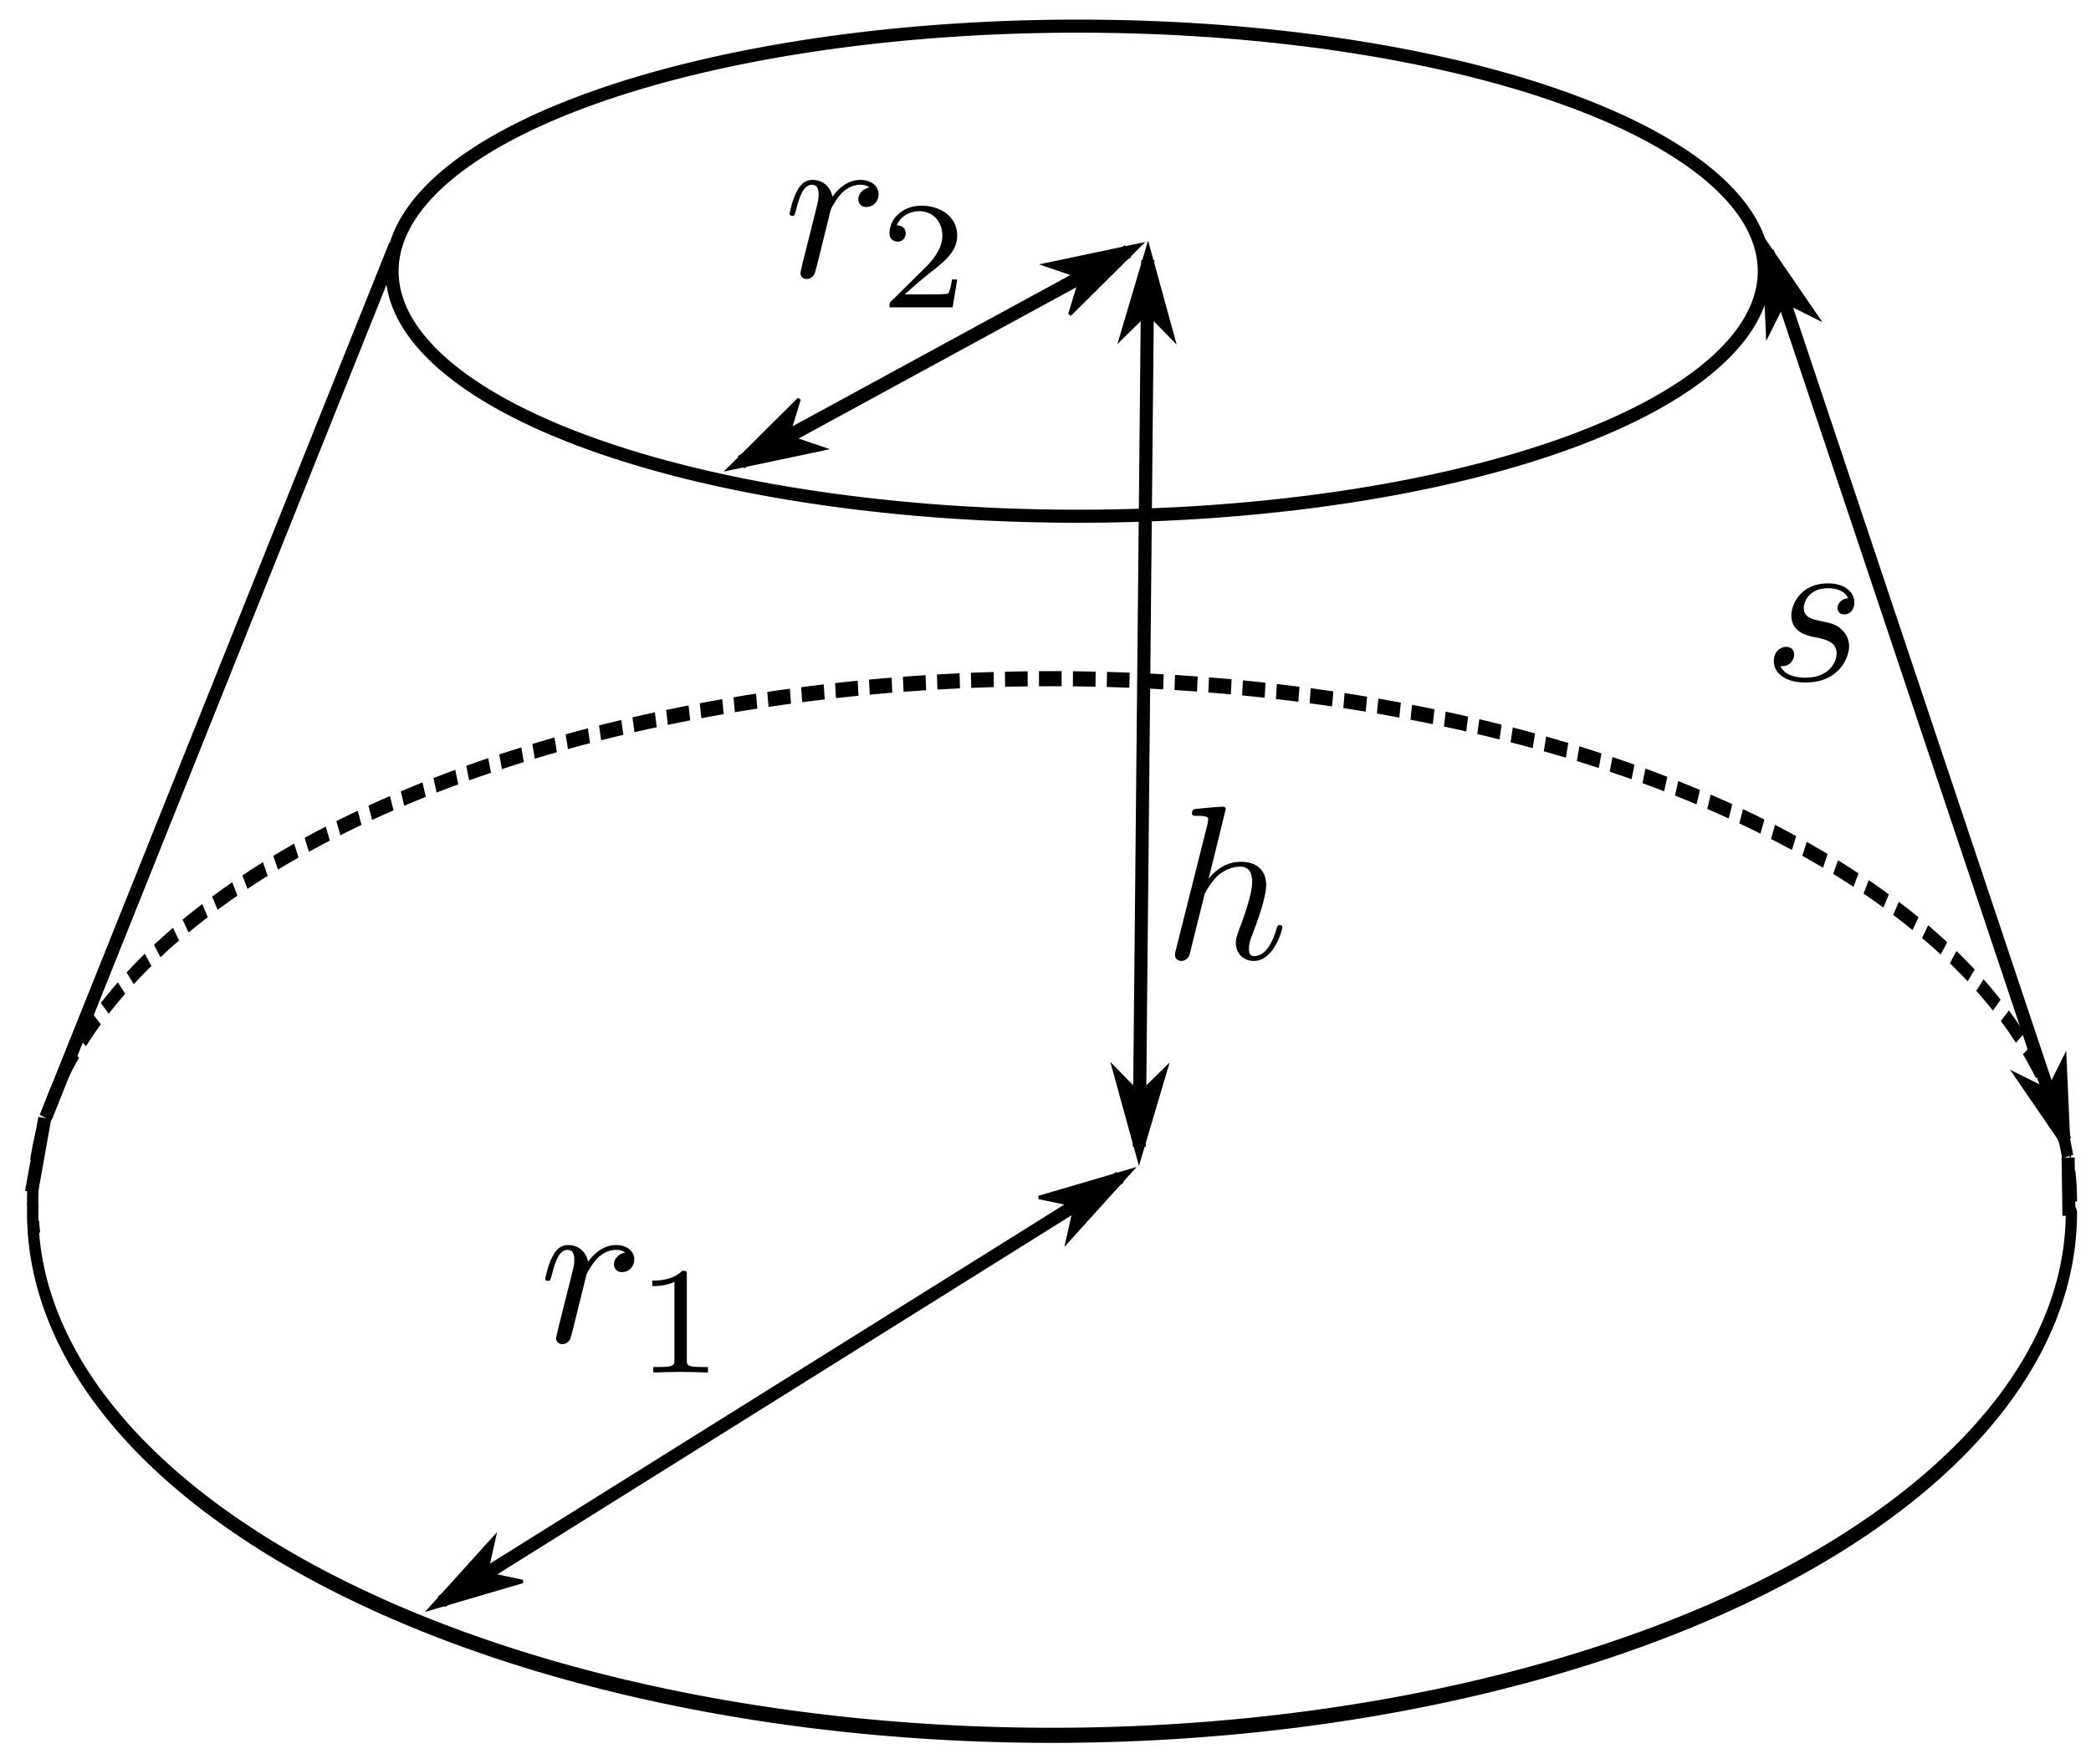 <?xml version="1.0" encoding="UTF-8" standalone="no"?>
<!-- Created with Inkscape (http://www.inkscape.org/) -->
<svg
   xmlns:dc="http://purl.org/dc/elements/1.1/"
   xmlns:cc="http://web.resource.org/cc/"
   xmlns:rdf="http://www.w3.org/1999/02/22-rdf-syntax-ns#"
   xmlns:svg="http://www.w3.org/2000/svg"
   xmlns="http://www.w3.org/2000/svg"
   xmlns:sodipodi="http://sodipodi.sourceforge.net/DTD/sodipodi-0.dtd"
   xmlns:inkscape="http://www.inkscape.org/namespaces/inkscape"
   width="640"
   height="540"
   id="svg2160"
   sodipodi:version="0.32"
   inkscape:version="0.45.1"
   sodipodi:docbase="/home/dirk/Desktop"
   sodipodi:docname="CroppedCone.svg"
   inkscape:output_extension="org.inkscape.output.svg.inkscape"
   version="1.0">
  <sodipodi:namedview
     id="base"
     pagecolor="#ffffff"
     bordercolor="#666666"
     borderopacity="1.0"
     inkscape:pageopacity="0.0"
     inkscape:pageshadow="2"
     inkscape:zoom="2"
     inkscape:cx="108.32248"
     inkscape:cy="231.075"
     inkscape:current-layer="g4124"
     inkscape:document-units="px"
     showgrid="true"
     inkscape:object-bbox="false"
     inkscape:object-points="false"
     inkscape:object-nodes="false"
     objecttolerance="50"
     gridspacingx="10px"
     gridspacingy="10px"
     showguides="true"
     inkscape:guide-bbox="true"
     inkscape:object-paths="false"
     gridtolerance="50"
     inkscape:grid-points="false"
     inkscape:guide-points="true"
     guidetolerance="50"
     inkscape:grid-bbox="false"
     inkscape:window-width="872"
     inkscape:window-height="622"
     inkscape:window-x="158"
     inkscape:window-y="137"
     showborder="true"
     inkscape:showpageshadow="true"
     width="640px"
     height="540px" />
  <defs
     id="defs2162">
    <marker
       refY="0"
       id="Arrow1Send"
       refX="0"
       style="overflow:visible"
       orient="auto"
       inkscape:stockid="Arrow1Send">
      <path
         style="fill-rule:evenodd;stroke:#000000;stroke-width:1pt;marker-start:none"
         d="M 0,0 L 5,-5 L -12.5,0 L 5,5 L 0,0 z "
         transform="matrix(-0.2,0,0,-0.2,-1.2,0)"
         id="path6107" />
    </marker>
    <marker
       refY="0"
       id="Arrow1Sstart"
       refX="0"
       style="overflow:visible"
       orient="auto"
       inkscape:stockid="Arrow1Sstart">
      <path
         style="fill-rule:evenodd;stroke:#000000;stroke-width:1pt;marker-start:none"
         d="M 0,0 L 5,-5 L -12.5,0 L 5,5 L 0,0 z "
         transform="matrix(0.2,0,0,0.2,1.2,0)"
         id="path6104" />
    </marker>
    <marker
       refY="0"
       id="Arrow1Mend"
       refX="0"
       style="overflow:visible"
       orient="auto"
       inkscape:stockid="Arrow1Mend">
      <path
         style="fill-rule:evenodd;stroke:#000000;stroke-width:1pt;marker-start:none"
         d="M 0,0 L 5,-5 L -12.5,0 L 5,5 L 0,0 z "
         transform="matrix(-0.4,0,0,-0.4,-4,0)"
         id="path6101" />
    </marker>
    <marker
       refY="0"
       id="Arrow1Mstart"
       refX="0"
       style="overflow:visible"
       orient="auto"
       inkscape:stockid="Arrow1Mstart">
      <path
         style="fill-rule:evenodd;stroke:#000000;stroke-width:1pt;marker-start:none"
         d="M 0,0 L 5,-5 L -12.5,0 L 5,5 L 0,0 z "
         transform="matrix(0.4,0,0,0.4,4,0)"
         id="path6098" />
    </marker>
    <marker
       refY="0"
       id="Arrow1Lstart"
       refX="0"
       style="overflow:visible"
       orient="auto"
       inkscape:stockid="Arrow1Lstart">
      <path
         style="fill-rule:evenodd;stroke:#000000;stroke-width:1pt;marker-start:none"
         d="M 0,0 L 5,-5 L -12.5,0 L 5,5 L 0,0 z "
         transform="matrix(0.8,0,0,0.8,10,0)"
         id="path6092" />
    </marker>
  </defs>
  <g
     inkscape:label="Layer 1"
     id="layer1"
     inkscape:groupmode="layer"
     transform="translate(145,70.25)">
    <g
       id="g4124"
       transform="matrix(2,0,0,2,-177,-198)">
      <path
         sodipodi:ry="30"
         id="path2174"
         sodipodi:rx="78"
         d="M 253,230 A 78,30 0 1 1 97.006,229.619"
         sodipodi:end="3.1542775"
         sodipodi:start="0"
         style="fill:none;fill-opacity:1;fill-rule:nonzero;stroke:#000000;stroke-width:0.866;stroke-linecap:round;stroke-linejoin:miter;stroke-miterlimit:4;stroke-dasharray:none;stroke-dashoffset:0;stroke-opacity:1"
         transform="matrix(2,0,0,2.667,-173,-363.958)"
         sodipodi:open="true"
         sodipodi:cy="230"
         sodipodi:cx="175"
         sodipodi:type="arc" />
      <path
         d="M 23,234.875 L 76.5,101.375"
         sodipodi:nodetypes="cc"
         id="path2176"
         style="fill:none;fill-rule:evenodd;stroke:#000000;stroke-width:2;stroke-linecap:butt;stroke-linejoin:miter;stroke-miterlimit:4;stroke-dasharray:none;stroke-opacity:1" />
      <g
         id="g10508">
        <path
           style="fill:#000000;fill-opacity:1;fill-rule:evenodd;stroke:none;stroke-width:2;stroke-linecap:butt;stroke-linejoin:miter;stroke-miterlimit:4;stroke-dasharray:none;stroke-opacity:1"
           d="M 287.438,102.062 L 285.562,102.688 L 331.062,238.688 L 332.938,238.062 L 287.438,102.062 z "
           id="path2178" />
        <path
           id="path10514"
           d="M 329.462,230.788 L 324.399,228.264 L 332.635,240.272 L 331.986,225.726 L 329.462,230.788 z "
           style="fill-rule:evenodd;stroke:#000000;stroke-width:0.4pt;marker-start:none" />
        <path
           id="path10516"
           d="M 289.038,109.962 L 294.101,112.486 L 285.865,100.478 L 286.514,115.024 L 289.038,109.962 z "
           style="fill-rule:evenodd;stroke:#000000;stroke-width:0.4pt;marker-start:none" />
      </g>
      <path
         sodipodi:ry="18.75"
         id="path2180"
         sodipodi:rx="52.5"
         d="M 227.5 145 A 52.5 18.75 0 1 1  122.5,145 A 52.5 18.75 0 1 1  227.5 145 z"
         transform="matrix(2,0,0,2,-169,-184.625)"
         sodipodi:type="arc"
         sodipodi:cy="145"
         sodipodi:cx="175"
         style="fill:none;fill-opacity:1;fill-rule:nonzero;stroke:#000000;stroke-width:1;stroke-linecap:round;stroke-linejoin:miter;stroke-miterlimit:4;stroke-dasharray:none;stroke-dashoffset:0;stroke-opacity:1" />
      <path
         sodipodi:ry="30"
         id="path4122"
         sodipodi:rx="78"
         d="M 253,230 A 78,30 0 1 1 97.147,228.158"
         sodipodi:end="3.2030348"
         sodipodi:start="0"
         style="fill:none;fill-opacity:1;fill-rule:nonzero;stroke:#000000;stroke-width:0.866;stroke-linecap:butt;stroke-linejoin:miter;stroke-miterlimit:2.6;stroke-dasharray:1.732, 0.866;stroke-dashoffset:0;stroke-opacity:1"
         transform="matrix(2,0,0,-2.667,-173,861.156)"
         sodipodi:open="true"
         sodipodi:cy="230"
         sodipodi:cx="175"
         sodipodi:type="arc" />
      <g
         id="g11497"
         transform="matrix(1.014,0,0,0.985,-1.152,4.526)">
        <path
           style="fill:#000000;fill-opacity:1;fill-rule:evenodd;stroke:none;stroke-width:2;stroke-linecap:butt;stroke-linejoin:miter;stroke-miterlimit:4;stroke-dasharray:none;stroke-opacity:1"
           d="M 185.438,242.312 C 134.223,275.274 108.616,291.76 95.812,300 C 89.411,304.12 86.194,306.189 84.594,307.219 C 83.794,307.734 83.388,307.996 83.188,308.125 C 83.087,308.189 83.056,308.203 83.031,308.219 C 83.019,308.227 83.003,308.248 83,308.25 C 83,308.25 83.531,309.094 83.531,309.094 L 84.062,309.938 C 84.062,309.938 84.071,309.922 186.5,244 L 185.438,242.312 z "
           id="path5118" />
        <path
           id="path11503"
           d="M 179.237,247.493 L 178.039,253.022 L 187.646,242.081 L 173.709,246.294 L 179.237,247.493 z "
           style="fill-rule:evenodd;stroke:#000000;stroke-width:0.4pt;marker-start:none" />
        <path
           id="path11505"
           d="M 90.263,304.757 L 91.461,299.228 L 81.854,310.169 L 95.791,305.955 L 90.263,304.757 z "
           style="fill-rule:evenodd;stroke:#000000;stroke-width:0.4pt;marker-start:none" />
      </g>
      <g
         id="g11507"
         transform="matrix(1.008,0,0,1.069,-2.272,-8.068)">
        <path
           style="fill:#000000;fill-opacity:1;fill-rule:evenodd;stroke:none;stroke-width:2;stroke-linecap:butt;stroke-linejoin:miter;stroke-miterlimit:4;stroke-dasharray:none;stroke-opacity:1"
           d="M 188.938,102.406 C 159.54,117.5 144.849,125.039 137.5,128.812 C 133.825,130.699 131.981,131.622 131.062,132.094 C 130.603,132.33 130.365,132.472 130.25,132.531 C 130.193,132.561 130.171,132.555 130.156,132.562 C 130.149,132.566 130.158,132.593 130.156,132.594 C 130.156,132.594 130.594,133.469 130.594,133.469 L 131.062,134.344 C 131.062,134.344 131.049,134.345 189.844,104.156 L 188.938,102.406 z "
           id="path7262" />
        <path
           id="path11513"
           d="M 182.281,106.935 L 180.549,112.32 L 191.177,102.367 L 176.895,105.204 L 182.281,106.935 z "
           style="fill-rule:evenodd;stroke:#000000;stroke-width:0.385pt;marker-start:none"
           sodipodi:nodetypes="ccccc" />
        <path
           id="path11515"
           d="M 137.719,129.815 L 139.451,124.43 L 128.823,134.383 L 143.105,131.546 L 137.719,129.815 z "
           style="fill-rule:evenodd;stroke:#000000;stroke-width:0.385pt;marker-start:none" />
      </g>
      <path
         d="M 20.823,246.311 L 22.854,234.97"
         sodipodi:nodetypes="cc"
         id="path8244"
         style="fill:none;fill-rule:evenodd;stroke:#000000;stroke-width:2;stroke-linecap:butt;stroke-linejoin:miter;stroke-miterlimit:4;stroke-dasharray:none;stroke-opacity:1" />
      <path
         d="M 332.63,249.922 L 332.496,241.038"
         sodipodi:nodetypes="cc"
         id="path9215"
         style="fill:none;fill-rule:evenodd;stroke:#000000;stroke-width:2;stroke-linecap:butt;stroke-linejoin:miter;stroke-miterlimit:4;stroke-dasharray:none;stroke-opacity:1" />
      <g
         transform="matrix(0.98,0,0,0.98,-53.101,-91.246)"
         id="g10212">
        <g
           transform="matrix(0.686,0,0,-0.686,-120,480)"
           xml:space="preserve"
           id="g10214"
           style="font-style:normal;font-variant:normal;font-weight:normal;font-stretch:normal;letter-spacing:normal;word-spacing:normal;text-anchor:start;fill:none;fill-opacity:1;stroke:#000000;stroke-width:2.041;stroke-linecap:butt;stroke-linejoin:miter;stroke-miterlimit:10.433;stroke-dasharray:none;stroke-dashoffset:0;stroke-opacity:1"><path
             d="M 460.38,408.94 L 460.37,408.87 L 460.35,408.79 L 460.34,408.72 L 460.32,408.64 L 460.29,408.48 L 460.25,408.32 L 460.21,408.16 L 460.18,408 L 460.14,407.84 L 460.1,407.68 L 460.09,407.6 L 460.07,407.53 L 460.05,407.46 L 460.04,407.39 L 460.02,407.32 L 460.01,407.25 L 460,407.19 L 459.98,407.13 L 459.97,407.08 L 459.96,407.02 L 459.95,406.97 L 459.95,406.93 L 459.94,406.89 L 459.94,406.85 L 459.93,406.82 L 459.93,406.8 C 459.93,405.9 460.63,405.45 461.38,405.45 C 461.98,405.45 462.88,405.85 463.22,406.85 C 463.32,407.05 465.02,413.82 465.21,414.72 C 465.61,416.36 466.51,419.85 466.81,421.19 C 467.01,421.84 468.4,424.18 469.6,425.28 C 470,425.62 471.44,426.92 473.59,426.92 C 474.88,426.92 475.62,426.32 475.68,426.32 C 474.18,426.07 473.09,424.88 473.09,423.59 C 473.09,422.79 473.63,421.84 474.98,421.84 C 476.32,421.84 477.72,422.98 477.72,424.78 C 477.72,426.52 476.12,428.02 473.59,428.02 C 470.35,428.02 468.16,425.58 467.21,424.18 C 466.81,426.42 465.02,428.02 462.68,428.02 C 460.38,428.02 459.44,426.07 458.99,425.18 C 458.09,423.48 457.45,420.5 457.45,420.35 C 457.45,419.85 457.94,419.85 458.04,419.85 C 458.54,419.85 458.59,419.9 458.89,420.99 C 459.73,424.53 460.73,426.92 462.53,426.92 C 463.37,426.92 464.07,426.52 464.07,424.63 C 464.07,423.59 463.92,423.04 463.27,420.45 L 460.38,408.94 z "
             id="path10216"
             style="fill:#000000;stroke-width:0" /><path
             d="M 495.61,405.35 L 494.42,405.35 C 494.32,404.58 493.97,402.52 493.52,402.17 C 493.24,401.96 490.55,401.96 490.07,401.96 L 483.65,401.96 C 487.31,405.21 488.53,406.18 490.62,407.82 C 493.2,409.88 495.61,412.04 495.61,415.36 C 495.61,419.57 491.91,422.15 487.45,422.15 C 483.12,422.15 480.2,419.12 480.2,415.91 C 480.2,414.13 481.7,413.96 482.04,413.96 C 482.88,413.96 483.89,414.55 483.89,415.81 C 483.89,416.43 483.65,417.66 481.84,417.66 C 482.92,420.13 485.29,420.9 486.93,420.9 C 490.41,420.9 492.23,418.18 492.23,415.36 C 492.23,412.32 490.07,409.91 488.95,408.66 L 480.55,400.36 C 480.2,400.05 480.2,399.98 480.2,399 L 494.56,399 L 495.61,405.35 z "
             id="path10218"
             style="fill:#000000;stroke-width:0" /></g>      </g>
      <g
         id="g11487">
        <path
           style="fill:#000000;fill-opacity:1;fill-rule:evenodd;stroke:none;stroke-width:2;stroke-linecap:butt;stroke-linejoin:miter;stroke-miterlimit:4;stroke-dasharray:none;stroke-opacity:1"
           d="M 190.656,103.656 C 189.988,171.499 189.667,205.414 189.5,222.375 C 189.416,230.855 189.365,235.099 189.344,237.219 C 189.333,238.279 189.346,238.797 189.344,239.062 C 189.342,239.195 189.344,239.279 189.344,239.312 C 189.344,239.329 189.344,239.34 189.344,239.344 L 190.344,239.344 L 191.344,239.344 C 191.344,239.344 191.319,239.342 192.656,103.656 L 190.656,103.656 z "
           id="path10248" />
        <path
           id="path11493"
           d="M 191.59,111.657 L 195.55,115.696 L 191.688,101.657 L 187.55,115.617 L 191.59,111.657 z "
           style="fill-rule:evenodd;stroke:#000000;stroke-width:0.4pt;marker-start:none"
           sodipodi:nodetypes="ccccc" />
        <path
           id="path11495"
           d="M 190.41,231.343 L 186.45,227.304 L 190.312,241.343 L 194.45,227.383 L 190.41,231.343 z "
           style="fill-rule:evenodd;stroke:#000000;stroke-width:0.4pt;marker-start:none" />
      </g>
      <g
         transform="matrix(0.98,0,0,0.98,-90.493,71.754)"
         id="g10281">
        <g
           transform="matrix(0.686,0,0,-0.686,-120,480)"
           xml:space="preserve"
           id="g10283"
           style="font-style:normal;font-variant:normal;font-weight:normal;font-stretch:normal;letter-spacing:normal;word-spacing:normal;text-anchor:start;fill:none;fill-opacity:1;stroke:#000000;stroke-width:2.041;stroke-linecap:butt;stroke-linejoin:miter;stroke-miterlimit:10.433;stroke-dasharray:none;stroke-dashoffset:0;stroke-opacity:1"><path
             d="M 460.38,408.94 L 460.37,408.87 L 460.35,408.79 L 460.34,408.72 L 460.32,408.64 L 460.29,408.48 L 460.25,408.32 L 460.21,408.16 L 460.18,408 L 460.14,407.84 L 460.1,407.68 L 460.09,407.6 L 460.07,407.53 L 460.05,407.46 L 460.04,407.39 L 460.02,407.32 L 460.01,407.25 L 460,407.19 L 459.98,407.13 L 459.97,407.08 L 459.96,407.02 L 459.95,406.97 L 459.95,406.93 L 459.94,406.89 L 459.94,406.85 L 459.93,406.82 L 459.93,406.8 C 459.93,405.9 460.63,405.45 461.38,405.45 C 461.98,405.45 462.88,405.85 463.22,406.85 C 463.32,407.05 465.02,413.82 465.21,414.72 C 465.61,416.36 466.51,419.85 466.81,421.19 C 467.01,421.84 468.4,424.18 469.6,425.28 C 470,425.62 471.44,426.92 473.59,426.92 C 474.88,426.92 475.62,426.32 475.68,426.32 C 474.18,426.07 473.09,424.88 473.09,423.59 C 473.09,422.79 473.63,421.84 474.98,421.84 C 476.32,421.84 477.72,422.98 477.72,424.78 C 477.72,426.52 476.12,428.02 473.59,428.02 C 470.35,428.02 468.16,425.58 467.21,424.18 C 466.81,426.42 465.02,428.02 462.68,428.02 C 460.38,428.02 459.44,426.07 458.99,425.18 C 458.09,423.48 457.45,420.5 457.45,420.35 C 457.45,419.85 457.94,419.85 458.04,419.85 C 458.54,419.85 458.59,419.9 458.89,420.99 C 459.73,424.53 460.73,426.92 462.53,426.92 C 463.37,426.92 464.07,426.52 464.07,424.63 C 464.07,423.59 463.92,423.04 463.27,420.45 L 460.38,408.94 z "
             id="path10285"
             style="fill:#000000;stroke-width:0" /><path
             d="M 489.68,421.18 L 489.68,421.22 L 489.68,421.26 L 489.68,421.3 L 489.68,421.34 L 489.68,421.38 L 489.68,421.42 L 489.68,421.45 L 489.68,421.49 L 489.67,421.52 L 489.67,421.55 L 489.67,421.59 L 489.67,421.62 L 489.66,421.64 L 489.66,421.67 L 489.66,421.7 L 489.65,421.73 L 489.65,421.75 L 489.65,421.77 L 489.63,421.82 L 489.62,421.86 L 489.61,421.9 L 489.59,421.93 L 489.57,421.96 L 489.55,421.99 L 489.52,422.02 L 489.5,422.04 L 489.47,422.06 L 489.43,422.08 L 489.4,422.09 L 489.36,422.1 L 489.31,422.12 L 489.26,422.12 L 489.24,422.13 L 489.21,422.13 L 489.18,422.14 L 489.16,422.14 L 489.13,422.14 L 489.1,422.14 L 489.06,422.14 L 489.03,422.15 L 489,422.15 L 488.96,422.15 L 488.93,422.15 L 488.89,422.15 L 488.85,422.15 L 488.81,422.15 L 488.77,422.15 L 488.73,422.15 L 488.68,422.15 L 488.64,422.15 C 486.4,419.96 483.23,419.92 481.8,419.92 L 481.8,418.67 C 482.64,418.67 484.94,418.67 486.86,419.64 L 486.86,401.86 C 486.86,400.71 486.86,400.25 483.37,400.25 L 482.04,400.25 L 482.04,399 C 482.67,399.04 486.96,399.14 488.25,399.14 C 489.33,399.14 493.73,399.04 494.49,399 L 494.49,400.25 L 493.17,400.25 C 489.68,400.25 489.68,400.71 489.68,401.86 L 489.68,421.18 z "
             id="path10287"
             style="fill:#000000;stroke-width:0" /></g>      </g>
      <g
         transform="matrix(0.98,0,0,0.98,5.01,13.11)"
         id="g10359">
        <g
           transform="matrix(0.686,0,0,-0.686,-120,480)"
           xml:space="preserve"
           id="g10361"
           style="font-style:normal;font-variant:normal;font-weight:normal;font-stretch:normal;letter-spacing:normal;word-spacing:normal;text-anchor:start;fill:none;fill-opacity:1;stroke:#000000;stroke-width:2.041;stroke-linecap:butt;stroke-linejoin:miter;stroke-miterlimit:10.433;stroke-dasharray:none;stroke-dashoffset:0;stroke-opacity:1"><path
             d="M 470.3,440.02 L 470.3,440.03 L 470.3,440.03 L 470.3,440.04 L 470.3,440.05 L 470.3,440.06 L 470.29,440.07 L 470.29,440.09 L 470.29,440.11 L 470.29,440.13 L 470.28,440.15 L 470.28,440.17 L 470.27,440.19 L 470.26,440.22 L 470.25,440.24 L 470.24,440.27 L 470.23,440.29 L 470.22,440.31 L 470.2,440.34 L 470.18,440.36 L 470.16,440.39 L 470.14,440.41 L 470.13,440.42 L 470.11,440.43 L 470.1,440.44 L 470.09,440.45 L 470.07,440.46 L 470.06,440.47 L 470.04,440.48 L 470.02,440.49 L 470.01,440.5 L 469.99,440.51 L 469.97,440.52 L 469.95,440.52 L 469.93,440.53 L 469.91,440.54 L 469.89,440.54 L 469.86,440.55 L 469.84,440.55 L 469.81,440.56 L 469.79,440.56 L 469.76,440.56 L 469.74,440.57 L 469.71,440.57 L 469.68,440.57 L 469.65,440.57 C 468.5,440.57 464.87,440.17 463.57,440.07 C 463.17,440.02 462.62,439.97 462.62,439.07 C 462.62,438.48 463.07,438.48 463.82,438.48 C 466.21,438.48 466.31,438.13 466.31,437.63 L 466.16,436.64 L 458.94,407.94 C 458.74,407.25 458.74,407.14 458.74,406.85 C 458.74,405.7 459.73,405.45 460.18,405.45 C 460.98,405.45 461.78,406.05 462.03,406.75 L 462.97,410.53 C 463.32,412.03 463.72,413.52 464.07,415.02 C 464.37,416.11 464.67,417.21 464.92,418.36 C 465.02,418.65 465.41,420.3 465.46,420.59 C 465.61,421.04 467.16,423.83 468.85,425.18 C 469.95,425.98 471.49,426.92 473.63,426.92 C 475.78,426.92 476.32,425.23 476.32,423.43 C 476.32,420.75 474.43,415.32 473.23,412.28 C 472.84,411.13 472.59,410.53 472.59,409.54 C 472.59,407.2 474.33,405.45 476.67,405.45 C 481.36,405.45 483.2,412.73 483.2,413.12 C 483.2,413.62 482.75,413.62 482.6,413.62 C 482.1,413.62 482.1,413.47 481.85,412.73 C 481.11,410.09 479.51,406.55 476.77,406.55 C 475.93,406.55 475.58,407.05 475.58,408.19 C 475.58,409.44 476.02,410.63 476.47,411.73 C 477.27,413.87 479.51,419.8 479.51,422.69 C 479.51,425.93 477.52,428.02 473.79,428.02 C 470.64,428.02 468.25,426.47 466.41,424.18 L 470.3,440.02 z "
             id="path10363"
             style="fill:#000000;stroke-width:0" /></g>      </g>
      <g
         transform="matrix(0.98,0,0,0.98,96.761,-29.501)"
         id="g10439">
        <g
           xml:space="preserve"
           style="font-style:normal;font-variant:normal;font-weight:normal;font-stretch:normal;letter-spacing:normal;word-spacing:normal;text-anchor:start;fill:none;fill-opacity:1;stroke:#000000;stroke-width:2.041;stroke-linecap:butt;stroke-linejoin:miter;stroke-miterlimit:10.433;stroke-dasharray:none;stroke-dashoffset:0;stroke-opacity:1"
           transform="matrix(0.686,0,0,-0.686,-120,480)"
           id="g10441"><path
             style="fill:#000000;stroke-width:0"
             d="M 475.48,424.63 L 475.35,424.62 L 475.22,424.61 L 475.1,424.59 L 474.97,424.56 L 474.85,424.53 L 474.74,424.5 L 474.63,424.46 L 474.51,424.41 L 474.41,424.36 L 474.3,424.31 L 474.2,424.25 L 474.11,424.19 L 474.01,424.12 L 473.93,424.05 L 473.84,423.98 L 473.76,423.9 L 473.68,423.82 L 473.61,423.74 L 473.54,423.65 L 473.47,423.57 L 473.41,423.48 L 473.36,423.38 L 473.31,423.29 L 473.26,423.19 L 473.22,423.1 L 473.19,423 L 473.16,422.9 L 473.13,422.8 L 473.11,422.69 L 473.1,422.59 L 473.09,422.49 L 473.09,422.39 C 473.09,421.69 473.54,420.95 474.63,420.95 C 475.73,420.95 476.92,421.79 476.92,423.73 C 476.92,425.98 474.78,428.02 470.99,428.02 C 464.42,428.02 462.57,422.94 462.57,420.75 C 462.57,416.86 466.26,416.11 467.71,415.81 C 470.3,415.32 472.89,414.77 472.89,412.03 C 472.89,410.73 471.74,406.55 465.76,406.55 C 465.07,406.55 461.23,406.55 460.09,409.19 C 461.98,408.94 463.22,410.43 463.22,411.83 C 463.22,412.97 462.43,413.57 461.38,413.57 C 460.09,413.57 458.59,412.53 458.59,410.29 C 458.59,407.45 461.43,405.45 465.71,405.45 C 473.79,405.45 475.73,411.48 475.73,413.72 C 475.73,415.52 474.78,416.76 474.18,417.36 C 472.84,418.75 471.39,419 469.2,419.45 C 467.41,419.85 465.41,420.2 465.41,422.44 C 465.41,423.88 466.61,426.92 470.99,426.92 C 472.24,426.92 474.73,426.57 475.48,424.63 z "
             id="path10443" /></g>      </g>
    </g>
  </g>
</svg>
